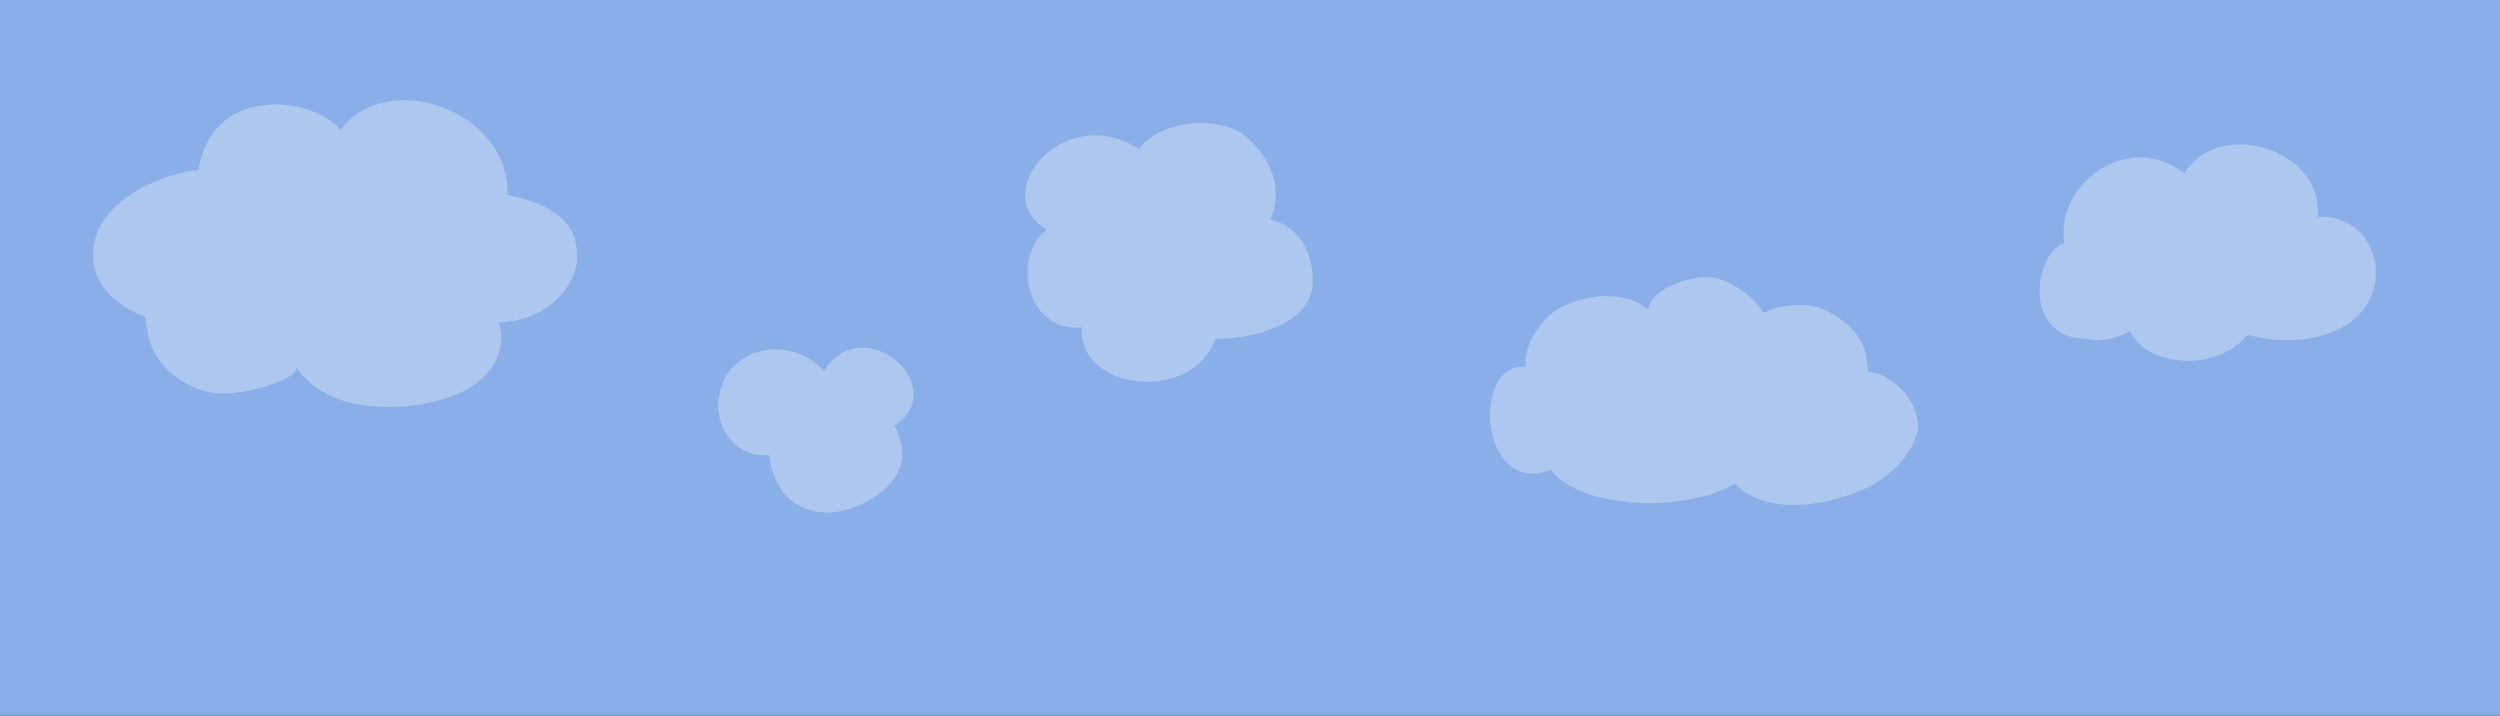<?xml version="1.0" encoding="utf-8"?>
<!-- Generator: Adobe Illustrator 16.0.4, SVG Export Plug-In . SVG Version: 6.00 Build 0)  -->
<!DOCTYPE svg PUBLIC "-//W3C//DTD SVG 1.1//EN" "http://www.w3.org/Graphics/SVG/1.1/DTD/svg11.dtd">
<svg version="1.1" xmlns="http://www.w3.org/2000/svg" xmlns:xlink="http://www.w3.org/1999/xlink" x="0px" y="0px" width="1024px"
	 height="293.1px" viewBox="0 0 1024 293.1" enable-background="new 0 0 1024 293.1" xml:space="preserve">
<rect x="0" y="0" width="1024" height="293.1" fill="#333333" stroke="none"/>
<g id="back">
	<rect fill="#8AAFE8" width="1024" height="293"/>
</g>
<g id="cloud-sample" display="none">
	<path display="inline" opacity="9.999999e-02" fill="#FFFFFF" stroke="#FFFFFF" stroke-miterlimit="10" d="M176,64
		c1.7-33.3,65.7-36.7,68.3,1.7c24.4,1.5,45.6,7.9,51.3,36.6c3.5,17.5-7.1,36.1-27.3,38c-1.1,22.4-27.6,36-43,35.7
		c-18.4-0.4-33-2.2-43.8-23.8c-37.5,6.1-53.4-14.4-53.5-39.2C127.8,87.9,151.5,62.4,176,64"/>
	<path display="inline" opacity="9.999999e-02" fill="#FFFFFF" stroke="#FFFFFF" stroke-miterlimit="10" d="M810.7,118.7
		c7.7-23.3,35.5-28.8,50.6-23.5c20.9,7.3,22.9,35.4,17.9,53.4c16.5,2.3,21.1,34,11.4,46.6c-18.1,23.5-52.2,8.8-52.2,8.8
		s-4.5,11.5-21.7,19c-25,11-56.4-2.7-56-31.7c-43.2,1-40.1-70-8.2-84.8C778,94.7,793.8,98.6,810.7,118.7"/>
	<path display="inline" opacity="9.999999e-02" fill="#FFFFFF" stroke="#FFFFFF" stroke-miterlimit="10" d="M535,72
		c5.2-21.4,34.1-28,48-12.7c5.4-16,39.1-16.6,46.4-1.6c12.6-3.6,29.8-2.8,37.6,5.6c10.3,11,0.4,30.7,0.4,30.7s13.3,19.1-8.1,43.7
		c-8,9.2-35.3,18.7-46.4,11.2c-8.9,37.8-49.4,35.7-75.6,19.2c-5.2-3.3-10.3-11.7-10.3-11.7s-7,5-17.6,3.6c-8.3-1.1-21.2-6.7-27-13.4
		C445.7,103.4,497,71.1,535,72"/>
	<path display="inline" opacity="9.999999e-02" fill="#FFFFFF" stroke="#FFFFFF" stroke-miterlimit="10" d="M409,135
		c5.4,14.1,0.3,41-20.7,46.9c-33,9.3-43.8-15.4-43.6-14.9c0,0-27-15.3-1-32.3c-2.9-26,20.8-29.8,36.3-14.7
		C380,120,402.3,117.6,409,135z"/>
</g>
<g id="cloud">
	<path opacity="0.3" fill="#FFFFFF" d="M315.1,186.4c-15.1,1.4-25.4-14-18.9-29.9c5.6-13.9,27-19.4,41.3-4.6
		c15.9-25.4,52.7,6.3,28.9,22.6c10.8,19.4-8.1,32.1-22.7,35c-6.6,1.3-14-0.2-19.7-4.6C316,198.8,315.1,186.4,315.1,186.4"/>
	<path opacity="0.3" fill="#FFFFFF" d="M81.3,69.7c5.1-34.7,46.4-30.8,58.2-16.4c18.8-25.7,69.4-8.2,68.4,26.5
		c28.5,6.1,28.4,18.9,28.5,26.4c0.1,6.6-8.2,25-32.2,25.9c0,0,5.6,12.7-8.2,24.2c-12.1,10-37.6,12.9-54.2,8.2
		c-8.8-2.5-15.5-7.2-20.3-13.8c-0.9,4.6-13.7,8-18.4,9.1c-7.9,1.7-16.7,2.3-24.1-1.3c-13.5-6.5-18.7-16-19.3-28.5
		c-13-5.1-21.6-13.8-21.6-25.5C38.3,79.3,73.2,69.8,81.3,69.7"/>
	<path opacity="0.3" fill="#FFFFFF" d="M428.8,94c-24.6-14.1,6.4-52.8,37.6-33.1c9.5-12,33.9-14.1,44.6-4.4
		c18.5,16.8,9.3,33.5,9.3,33.5c13.1,2.8,17.9,15.6,17.4,26.1c-0.6,16-22.9,22.7-39.8,22.7c-10.4,27.5-57.2,20.3-54.7-4.7
		C421.2,136.6,413.5,105.9,428.8,94"/>
	<path opacity="0.3" fill="#FFFFFF" d="M625,150.3c-1.2-8.3,5.8-19.5,13.5-23.9c10.5-6,26.5-7.7,36.6,0.3c1.2-9,19.1-14.4,26.6-13
		c8.9,1.6,17.8,9.3,20.7,14.4c0,0,15.2-7.6,28.4,0.6c14.5,8.9,13.5,17.3,14.4,23.6c10.6,1,20.3,11.9,20.4,22.2
		c0.1,6-6.1,16.1-16,22.6c-10.2,6.7-42.1,17.5-59.1,1.1c-12.4,7.3-31.3,8.6-41.6,7.6c-13-1.3-25.5-3.8-33.8-13.3
		C605.6,203.4,602.7,147.8,625,150.3"/>
	<path opacity="0.3" fill="#FFFFFF" d="M845.6,99.6c-4-23.5,25.3-46.7,49.1-28.7c14.4-22.9,57.2-9.7,54.6,17.9
		c21.9-1.2,30.8,24,17.8,39.2c-10.1,11.8-31.7,13.6-46.3,9.1c-7,8-17.4,11.8-28.8,10.4c-16.5-2.1-18.7-11.5-19.7-11.8
		c0,0-7.5,4.7-15.8,3.4c-4.8-0.8-14.5,0.3-19.6-11.5C833.1,118.7,836.8,102.5,845.6,99.6"/>
</g>
</svg>
